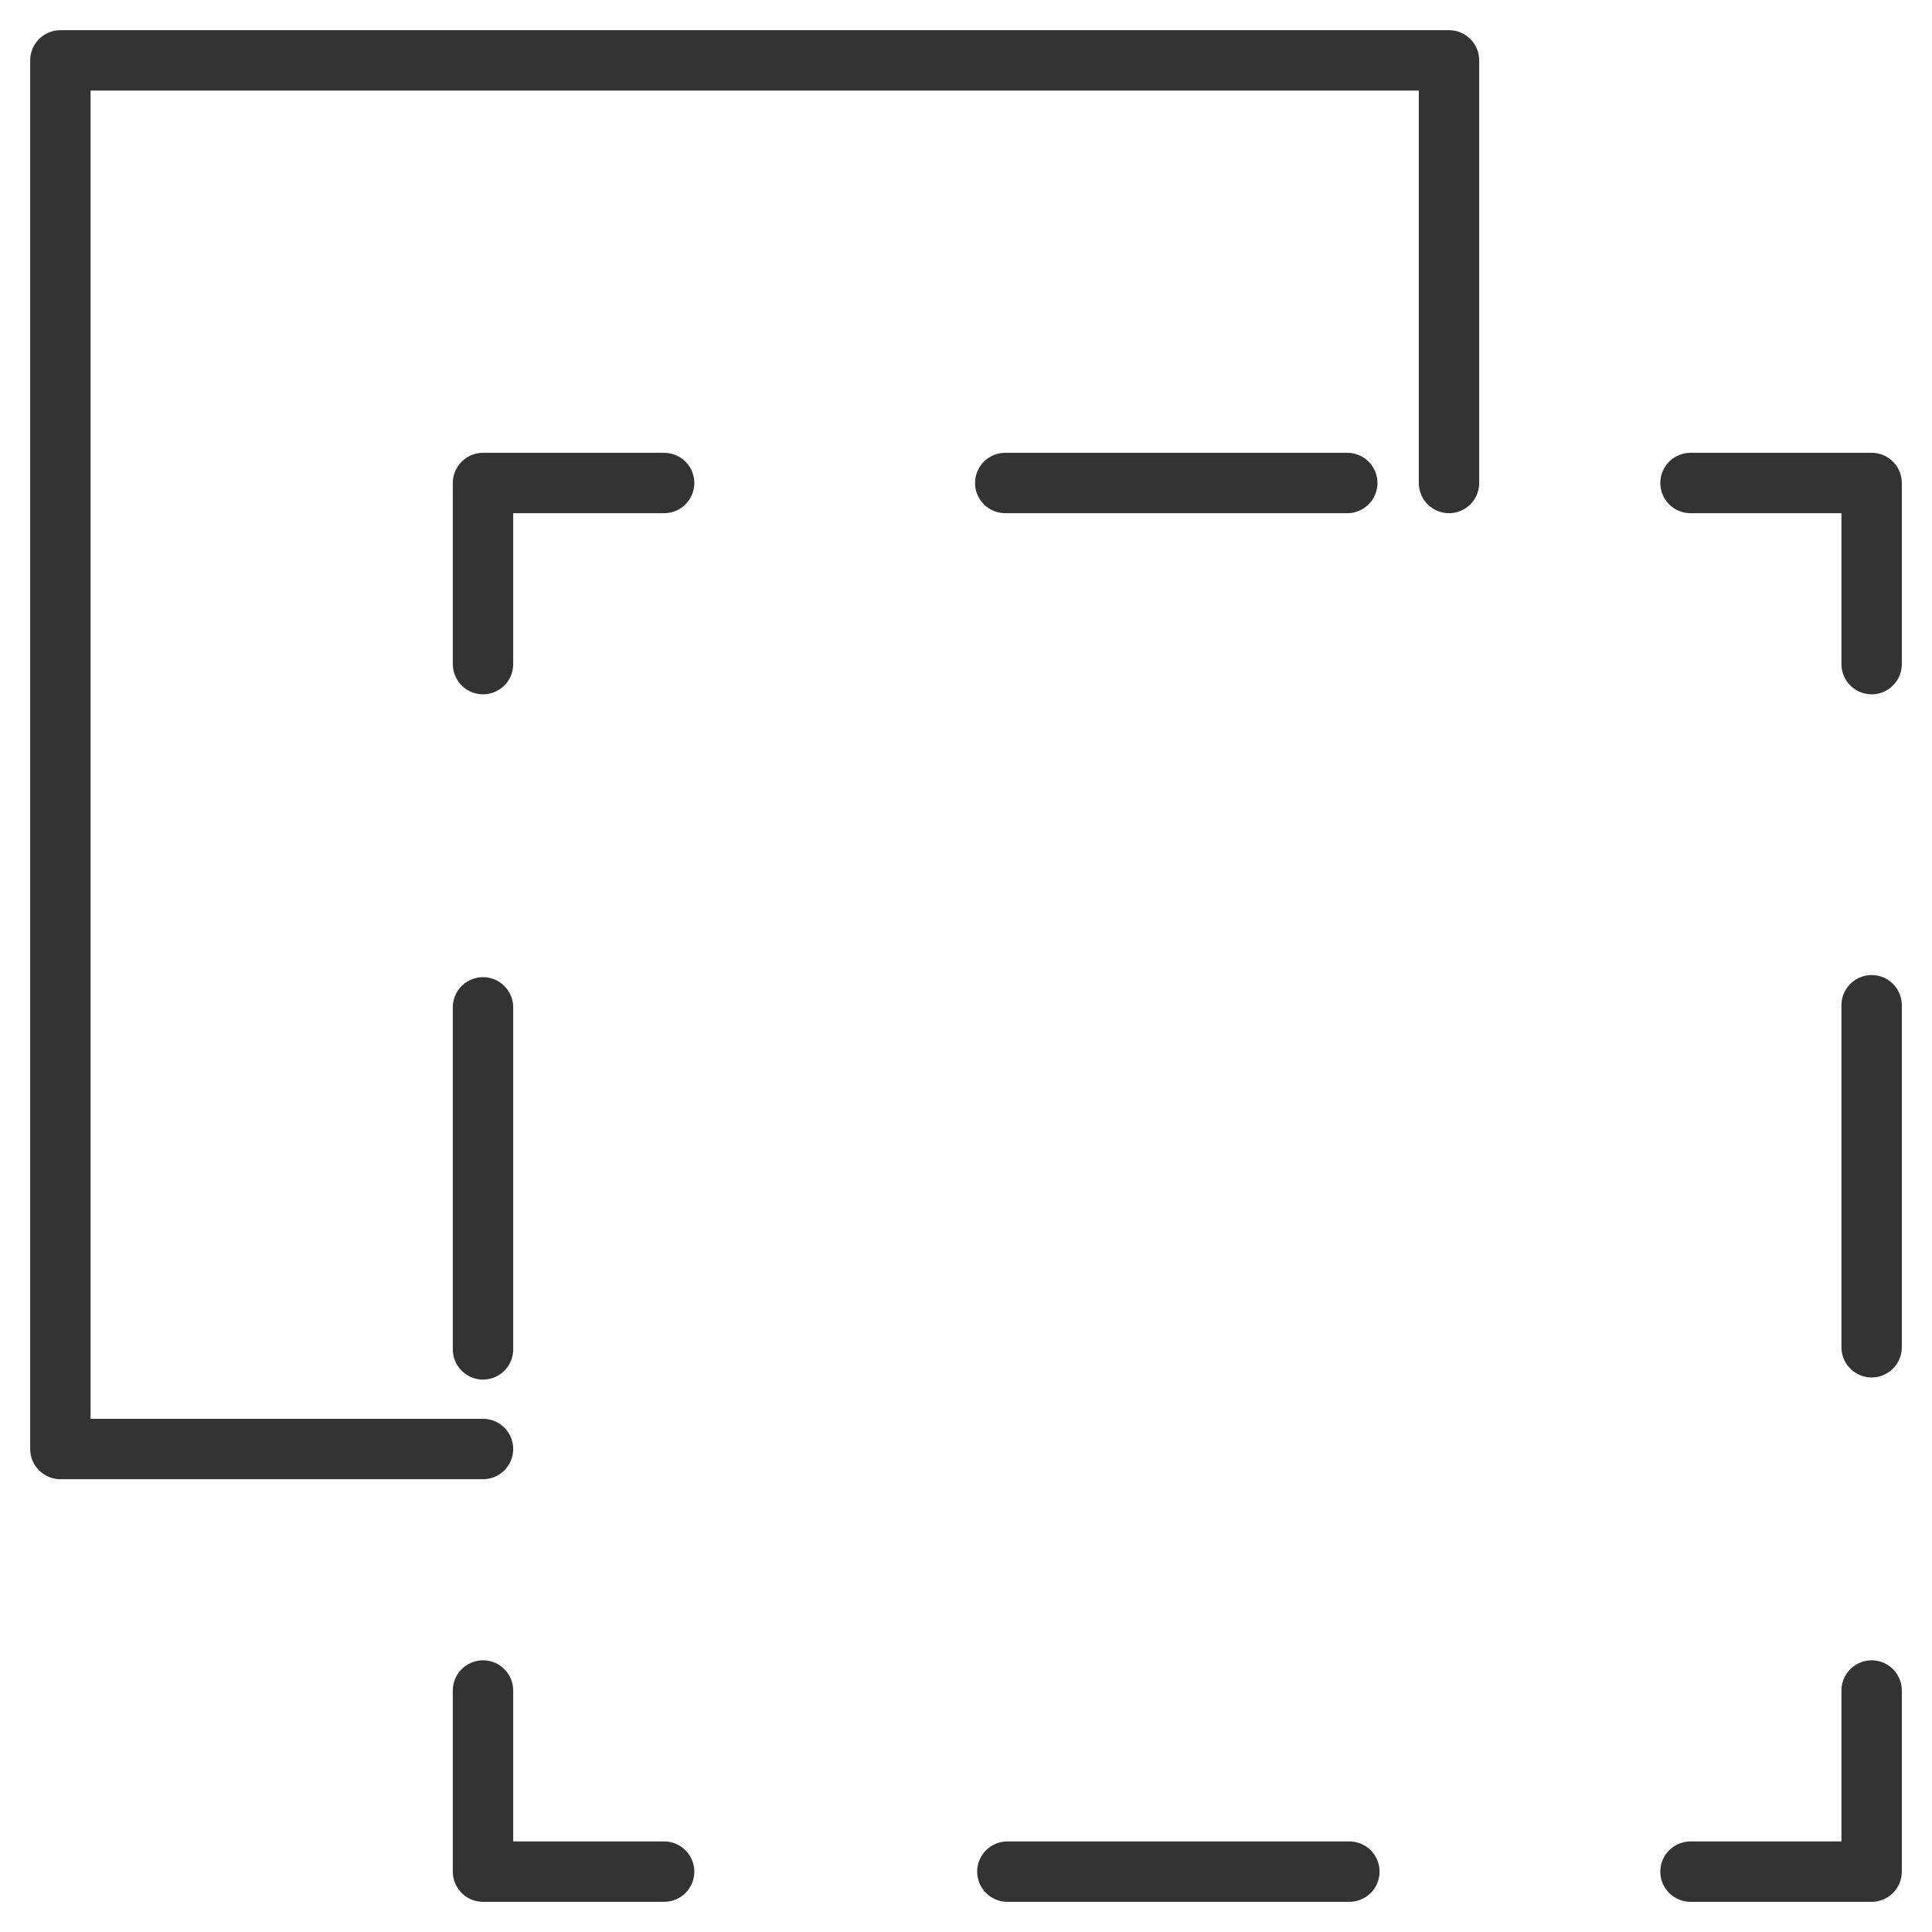 <svg xmlns="http://www.w3.org/2000/svg" viewBox="0 0 64 64" aria-labelledby="title"
aria-describedby="desc" role="img" xmlns:xlink="http://www.w3.org/1999/xlink"
width="64" height="64">
  <title>Hide Layer</title>
  <desc>A line styled icon from Orion Icon Library.</desc>
  <g data-name="layer2">
    <path fill="none" stroke="#333333" stroke-miterlimit="10" stroke-width="2"
    d="M62 56v6h-6" stroke-linejoin="round" stroke-linecap="round"></path>
    <path fill="none" stroke="#333333" stroke-miterlimit="10" stroke-width="2"
    stroke-dasharray="11.33 11.33" d="M44.7 62h-17" stroke-linejoin="round"
    stroke-linecap="round"></path>
    <path fill="none" stroke="#333333" stroke-miterlimit="10" stroke-width="2"
    d="M22 62h-6v-6" stroke-linejoin="round" stroke-linecap="round"></path>
    <path fill="none" stroke="#333333" stroke-miterlimit="10" stroke-width="2"
    stroke-dasharray="11.33 11.33" d="M16 44.7v-17" stroke-linejoin="round"
    stroke-linecap="round"></path>
    <path fill="none" stroke="#333333" stroke-miterlimit="10" stroke-width="2"
    d="M16 22v-6h6" stroke-linejoin="round" stroke-linecap="round"></path>
    <path fill="none" stroke="#333333" stroke-miterlimit="10" stroke-width="2"
    stroke-dasharray="11.33 11.33" d="M33.3 16h17" stroke-linejoin="round"
    stroke-linecap="round"></path>
    <path fill="none" stroke="#333333" stroke-miterlimit="10" stroke-width="2"
    d="M56 16h6v6" stroke-linejoin="round" stroke-linecap="round"></path>
    <path fill="none" stroke="#333333" stroke-miterlimit="10" stroke-width="2"
    stroke-dasharray="11.33 11.33" d="M62 33.3v17" stroke-linejoin="round"
    stroke-linecap="round"></path>
  </g>
  <path data-name="layer1" fill="none" stroke="#333333" stroke-miterlimit="10"
  stroke-width="2" d="M16 48H2V2h46v14" stroke-linejoin="round" stroke-linecap="round"></path>
</svg>